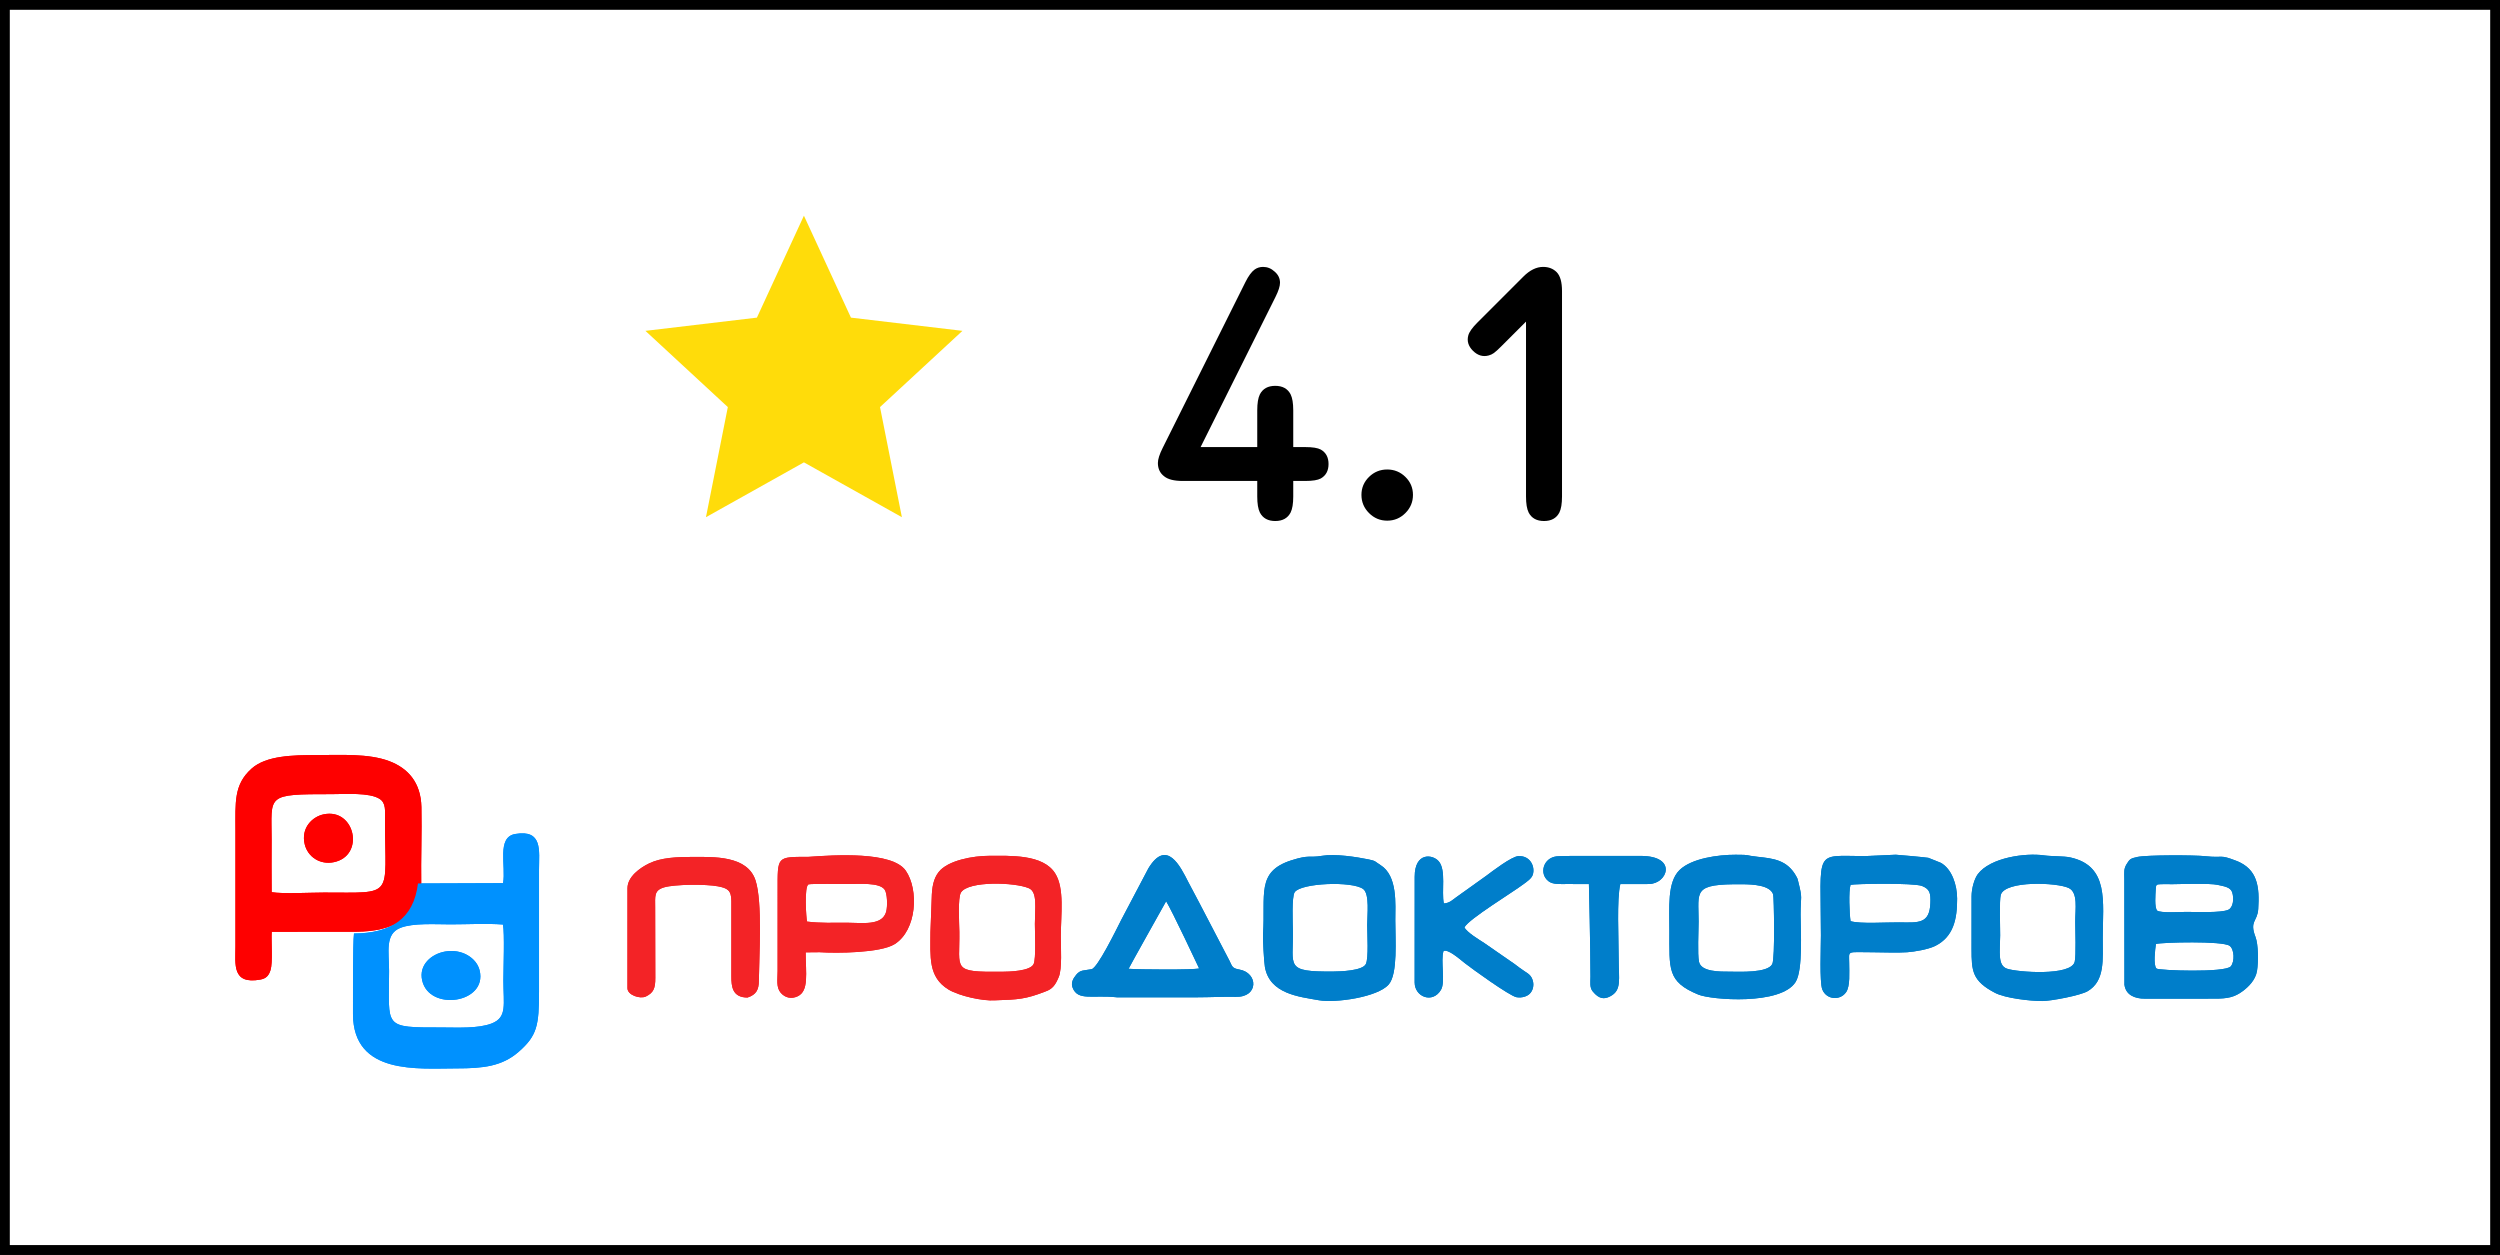 <svg width="255" height="128" viewBox="0 0 255 128" fill="none" xmlns="http://www.w3.org/2000/svg">
<rect x="0" y="0" width="255" height="128" fill="#333333" stroke="none"/>
<rect x="0.5" y="0.5" width="254" height="127" fill="white" stroke="black"/>
<path d="M82 22L86.796 32.398L98.168 33.747L89.761 41.522L91.992 52.753L82 47.16L72.008 52.753L74.239 41.522L65.832 33.747L77.204 32.398L82 22Z" fill="#FFDC0A"/>
<path d="M128.239 50.642V49.058H120.643C119.767 49.058 119.137 48.902 118.753 48.59C118.321 48.266 118.105 47.81 118.105 47.222C118.105 46.85 118.267 46.34 118.591 45.692L127.033 28.772C127.345 28.148 127.657 27.722 127.969 27.494C128.221 27.314 128.509 27.224 128.833 27.224C129.277 27.224 129.673 27.386 130.021 27.71C130.381 28.022 130.561 28.4 130.561 28.844C130.561 29.192 130.405 29.678 130.093 30.302L122.461 45.602H128.239V41.858C128.239 41.126 128.329 40.58 128.509 40.22C128.809 39.644 129.331 39.356 130.075 39.356C130.819 39.356 131.341 39.644 131.641 40.22C131.821 40.58 131.911 41.126 131.911 41.858V45.602H133.135C133.879 45.602 134.407 45.686 134.719 45.854C135.247 46.154 135.511 46.646 135.511 47.33C135.511 48.014 135.247 48.506 134.719 48.806C134.407 48.974 133.879 49.058 133.135 49.058H131.911V50.642C131.911 51.374 131.821 51.92 131.641 52.28C131.341 52.856 130.819 53.144 130.075 53.144C129.331 53.144 128.809 52.856 128.509 52.28C128.329 51.92 128.239 51.374 128.239 50.642ZM143.349 48.644C143.865 49.148 144.123 49.76 144.123 50.48C144.123 51.2 143.865 51.818 143.349 52.334C142.833 52.85 142.215 53.108 141.495 53.108C140.775 53.108 140.157 52.85 139.641 52.334C139.125 51.818 138.867 51.2 138.867 50.48C138.867 49.76 139.125 49.148 139.641 48.644C140.157 48.14 140.775 47.888 141.495 47.888C142.215 47.888 142.833 48.14 143.349 48.644ZM150.685 32.912L155.383 28.214C156.043 27.554 156.715 27.224 157.399 27.224C157.963 27.224 158.425 27.404 158.785 27.764C159.145 28.136 159.325 28.778 159.325 29.69V50.642C159.325 51.374 159.235 51.92 159.055 52.28C158.755 52.856 158.233 53.144 157.489 53.144C156.745 53.144 156.223 52.856 155.923 52.28C155.743 51.92 155.653 51.374 155.653 50.642V32.804L153.115 35.342C152.803 35.654 152.557 35.876 152.377 36.008C152.209 36.128 152.029 36.212 151.837 36.26C151.249 36.416 150.715 36.254 150.235 35.774C149.767 35.306 149.611 34.784 149.767 34.208C149.863 33.86 150.169 33.428 150.685 32.912Z" fill="black"/>
<g clip-path="url(#clip0_279_1172)">
<path fill-rule="evenodd" clip-rule="evenodd" d="M219.904 96.285C220.528 96.114 226.708 95.952 227.426 96.477C227.904 96.826 227.952 98.083 227.541 98.568C226.975 99.234 220.19 98.992 219.965 98.791C219.618 98.483 219.826 96.8 219.904 96.285ZM220.024 92.874C219.741 92.526 219.858 91.248 219.886 90.71C219.913 90.223 219.939 90.206 220.419 90.186C220.785 90.171 221.217 90.193 221.598 90.187C222.549 90.173 225.417 90.085 226.172 90.252C226.86 90.404 227.514 90.482 227.686 91.026C227.884 91.653 227.793 92.573 227.278 92.801C226.534 93.13 224.013 93.014 222.998 93.014C222.499 93.014 220.332 93.153 220.024 92.874H220.024ZM218.001 87.411C217.334 87.563 217.242 87.605 216.919 88.134C216.611 88.638 216.675 88.937 216.682 89.668L216.692 100.441C216.828 101.467 217.703 101.873 218.794 101.865L225.914 101.86C227.225 101.864 227.93 101.714 228.771 101.085C229.309 100.683 230.063 99.98 230.216 99.028C230.365 98.105 230.355 96.337 230.059 95.567C229.426 93.92 230.257 94.03 230.341 92.714C230.485 90.49 230.291 88.654 228.115 87.808C226.328 87.113 226.847 87.538 224.963 87.332C223.832 87.208 218.933 87.199 218.001 87.411H218.001Z" fill="#007ECA"/>
<path fill-rule="evenodd" clip-rule="evenodd" d="M115.115 98.816C115.136 98.729 118.945 91.927 118.945 91.927C119.504 92.798 122.311 98.779 122.311 98.779C121.696 98.94 116.24 98.899 115.115 98.816ZM113.928 101.726C116.65 101.722 119.372 101.726 122.094 101.726C123.345 101.726 124.948 101.647 126.033 101.678C128.395 101.745 128.36 99.228 126.402 98.889C125.652 98.759 125.694 98.561 125.389 97.961C123.988 95.296 122.631 92.632 121.209 89.974C120.404 88.391 119.009 85.497 117.139 88.565L114.358 93.846C113.88 94.782 111.959 98.736 111.339 98.857C110.552 99.01 110.205 98.9 109.773 99.427C109.469 99.798 109.204 100.238 109.413 100.76C109.957 102.12 111.428 101.46 113.928 101.726V101.726Z" fill="#007ECA"/>
<path fill-rule="evenodd" clip-rule="evenodd" d="M139.314 98.335C138.972 99.022 136.739 99.09 135.975 99.096C131.004 99.131 131.936 98.599 131.876 94.938C131.863 94.14 131.742 91.462 132.06 91.001C132.707 90.061 137.938 89.854 139.046 90.681C139.719 91.182 139.453 93.369 139.454 94.352C139.454 95.258 139.614 97.734 139.314 98.335H139.314ZM134.836 87.294C133.513 87.521 133.61 87.15 131.733 87.748C128.095 88.905 129.098 91.267 128.829 95.285C128.798 95.751 128.926 98.093 129.018 98.622C129.501 101.385 132.506 101.663 134.531 102.025C136.186 102.321 140.527 101.723 141.654 100.41C142.59 99.32 142.323 95.814 142.322 93.883C142.322 92.231 142.581 89.331 140.795 88.227C140.244 87.885 140.366 87.816 139.602 87.661C138.349 87.407 136.174 87.064 134.836 87.294Z" fill="#007ECA"/>
<path fill-rule="evenodd" clip-rule="evenodd" d="M211.619 98.102C211.26 99.582 205.743 99.169 204.706 98.804C203.736 98.463 204.006 97.064 204.018 95.408C204.024 94.633 203.922 91.803 204.079 91.277C204.52 89.799 209.816 90.006 211.011 90.577C211.981 91.041 211.671 92.731 211.674 94.002C211.677 94.86 211.771 97.48 211.619 98.102V98.102ZM201.099 91.424L201.097 96.814C201.103 99.008 201.142 100.049 203.502 101.275C204.545 101.817 207.077 102.107 208.299 102.106C209.214 102.106 212.209 101.533 212.94 101.102C214.729 100.048 214.476 97.869 214.481 95.642C214.49 91.99 215.145 88.341 211.187 87.461C210.482 87.304 209.267 87.359 208.475 87.246C206.608 86.981 203.015 87.46 201.737 89.163C201.383 89.634 201.1 90.622 201.099 91.424V91.424Z" fill="#007ECA"/>
<path fill-rule="evenodd" clip-rule="evenodd" d="M173.299 98.103C173.134 97.311 173.258 94.954 173.259 94.003C173.259 90.846 172.588 90.148 177.74 90.194C178.785 90.203 180.548 90.284 180.862 91.23C180.939 91.462 181.07 97.749 180.77 98.339C180.299 99.264 177.421 99.112 176.453 99.11C175.42 99.108 173.515 99.139 173.299 98.103V98.103ZM170.276 94.94C170.289 98.845 170.022 100.131 173.231 101.449C174.561 101.994 181.662 102.559 183.155 100.157C183.928 98.913 183.661 94.832 183.661 93.3C183.662 91.293 183.893 91.797 183.418 89.91C183.333 89.569 183.359 89.641 183.229 89.402C182.316 87.725 180.918 87.568 179.281 87.392C177.875 87.241 178.677 87.186 177.037 87.184C175.23 87.181 172.556 87.551 171.324 88.735C170.031 89.978 170.282 92.626 170.276 94.94H170.276Z" fill="#007ECA"/>
<path fill-rule="evenodd" clip-rule="evenodd" d="M105.428 98.337C105.076 99.065 102.939 99.114 102.147 99.12C97.029 99.155 97.91 98.918 97.856 95.056C97.843 94.191 97.678 91.562 98.022 91.028C98.789 89.836 103.513 89.985 104.943 90.599C105.842 90.985 105.559 92.599 105.557 94.236C105.556 95.06 105.69 97.795 105.428 98.337H105.428ZM94.905 95.056C94.903 97.606 94.656 99.659 96.75 100.934C97.8 101.574 100.224 102.127 101.49 102.033C103.856 101.961 104.631 101.909 106.593 101.147C107.384 100.883 107.662 100.43 107.992 99.656C108.348 98.818 108.204 96.689 108.204 95.525C108.204 93.311 108.61 90.635 107.624 89.079C106.378 87.11 103.026 87.293 100.863 87.294C99.313 87.294 96.673 87.742 95.738 88.955C95.21 89.64 95.054 90.489 95.031 91.663L94.905 95.056V95.056Z" fill="#F32326"/>
<path fill-rule="evenodd" clip-rule="evenodd" d="M188.757 93.954C188.641 93.209 188.548 90.906 188.755 90.253C189.143 90.148 195.202 90.031 196.056 90.374C196.858 90.695 196.938 91.135 196.897 92.129C196.809 94.243 195.701 94.108 193.718 94.081C192.51 94.064 189.691 94.26 188.757 93.954L188.757 93.954ZM190.22 87.323C184.971 87.308 185.72 86.483 185.732 95.407C185.734 96.555 185.579 100.171 185.874 100.923C186.285 101.969 187.678 102.099 188.3 101.206C188.735 100.581 188.618 99.177 188.618 98.219C188.618 96.908 188.274 97.13 191.035 97.131C192.128 97.132 193.468 97.202 194.53 97.129C195.251 97.08 196.66 96.842 197.362 96.5C199.265 95.571 199.634 93.736 199.628 91.657C199.625 90.248 199.081 88.613 197.949 88.001L196.694 87.498C196.57 87.462 193.48 87.175 193.368 87.181L190.22 87.323V87.323Z" fill="#007ECA"/>
<path fill-rule="evenodd" clip-rule="evenodd" d="M82.322 94.002C82.234 93.753 82.008 90.378 82.473 90.205C82.691 90.124 85.997 90.17 86.515 90.171C87.666 90.171 89.69 89.992 90.23 90.737C90.512 91.125 90.536 92.432 90.396 92.971C90.007 94.471 87.928 94.117 86.398 94.117C85.038 94.117 83.672 94.173 82.322 94.001V94.002ZM82.432 87.401C79.194 87.4 79.319 87.336 79.316 90.838L79.315 99.039C79.316 99.909 79.149 100.7 79.635 101.264C80.084 101.784 80.731 101.929 81.378 101.614C82.53 101.052 82.18 99.255 82.18 97.139L83.6 97.126C85.365 97.245 89.812 97.202 91.248 96.305C93.527 94.881 93.736 90.745 92.384 88.805C91.005 86.826 85.16 87.206 82.432 87.401H82.432Z" fill="#F32326"/>
<path fill-rule="evenodd" clip-rule="evenodd" d="M147.271 92.152C147.02 90.909 147.523 88.764 146.756 87.856C146.146 87.136 144.299 86.881 144.296 89.431L144.293 100.21C144.293 101.686 146.127 102.408 146.98 100.961C147.458 100.149 146.919 97.995 147.24 97.004C147.702 96.788 148.788 97.745 149.39 98.224C150.113 98.798 153.975 101.581 154.675 101.713C155.215 101.814 155.754 101.635 156.028 101.367C156.362 101.038 156.481 100.514 156.352 100.05C156.209 99.538 155.968 99.361 155.528 99.083C155.155 98.847 154.829 98.587 154.514 98.349L151.406 96.196C150.912 95.881 149.571 95.065 149.375 94.586C149.842 93.715 154.259 91.05 155.457 90.139C155.776 89.897 156.212 89.612 156.34 89.235C156.607 88.45 156.127 87.269 154.885 87.321C154.188 87.35 152.185 88.893 151.615 89.318L148.547 91.509C148.138 91.805 147.851 92.118 147.271 92.152L147.271 92.152Z" fill="#007ECA"/>
<path fill-rule="evenodd" clip-rule="evenodd" d="M66.829 92.597C66.83 91.41 66.683 90.815 67.755 90.506C68.822 90.199 71.972 90.167 73.218 90.403C74.18 90.586 74.596 90.787 74.598 91.894L74.599 99.626C74.599 100.591 74.688 101.751 76.246 101.749C77.157 101.455 77.396 100.926 77.404 100.052C77.428 97.578 77.789 92.034 77.065 89.803C76.23 87.232 72.731 87.411 70.65 87.406C69.042 87.403 67.442 87.477 66.235 88.055C65.283 88.51 64.001 89.421 64.001 90.605L64 100.798C64.001 101.504 65.299 101.926 65.882 101.64C66.633 101.271 66.852 100.844 66.843 99.745L66.829 92.597L66.829 92.597Z" fill="#F32326"/>
<path fill-rule="evenodd" clip-rule="evenodd" d="M159.889 90.169L162.068 90.178C162.068 90.178 162.229 96.813 162.228 99.625C162.229 100.227 162.126 100.723 162.469 101.138C163.108 101.912 163.629 101.938 164.221 101.635C165.442 101.009 165.105 99.923 165.105 97.75C165.105 95.71 164.899 91.686 165.274 90.176L168.171 90.171C170.075 90.171 171.171 87.307 167.355 87.304L160.589 87.303C160.259 87.302 159.013 87.318 158.765 87.349C157.427 87.512 156.956 89.094 157.936 89.876C158.405 90.249 159.161 90.167 159.889 90.169L159.889 90.169Z" fill="#007ECA"/>
</g>
<g clip-path="url(#clip1_279_1172)">
<path fill-rule="evenodd" clip-rule="evenodd" d="M219.904 96.285C220.528 96.114 226.708 95.952 227.426 96.477C227.904 96.826 227.952 98.083 227.541 98.568C226.975 99.234 220.19 98.992 219.965 98.791C219.618 98.483 219.826 96.8 219.904 96.285ZM220.024 92.874C219.741 92.526 219.858 91.248 219.886 90.71C219.913 90.223 219.939 90.206 220.419 90.186C220.785 90.171 221.217 90.193 221.598 90.187C222.549 90.173 225.417 90.085 226.172 90.252C226.86 90.404 227.514 90.482 227.686 91.026C227.884 91.653 227.793 92.573 227.278 92.801C226.534 93.13 224.013 93.014 222.998 93.014C222.499 93.014 220.332 93.153 220.024 92.874H220.024ZM218.001 87.411C217.334 87.563 217.242 87.605 216.919 88.134C216.611 88.638 216.675 88.937 216.682 89.668L216.692 100.441C216.828 101.467 217.703 101.873 218.794 101.865L225.914 101.86C227.225 101.864 227.93 101.714 228.771 101.085C229.309 100.683 230.063 99.98 230.216 99.028C230.365 98.105 230.355 96.337 230.059 95.567C229.426 93.92 230.257 94.03 230.341 92.714C230.485 90.49 230.291 88.654 228.115 87.808C226.328 87.113 226.847 87.538 224.963 87.332C223.832 87.208 218.933 87.199 218.001 87.411H218.001Z" fill="#007ECA"/>
<path fill-rule="evenodd" clip-rule="evenodd" d="M115.115 98.816C115.136 98.729 118.945 91.927 118.945 91.927C119.504 92.798 122.311 98.779 122.311 98.779C121.696 98.94 116.24 98.899 115.115 98.816ZM113.928 101.726C116.65 101.722 119.372 101.726 122.094 101.726C123.345 101.726 124.948 101.647 126.033 101.678C128.395 101.745 128.36 99.228 126.402 98.889C125.652 98.759 125.694 98.561 125.389 97.961C123.988 95.296 122.631 92.632 121.209 89.974C120.404 88.391 119.009 85.497 117.139 88.565L114.358 93.846C113.88 94.782 111.959 98.736 111.339 98.857C110.552 99.01 110.205 98.9 109.773 99.427C109.469 99.798 109.204 100.238 109.413 100.76C109.957 102.12 111.428 101.46 113.928 101.726V101.726Z" fill="#007ECA"/>
<path fill-rule="evenodd" clip-rule="evenodd" d="M139.314 98.335C138.972 99.022 136.739 99.09 135.975 99.096C131.004 99.131 131.936 98.599 131.876 94.938C131.863 94.14 131.742 91.462 132.06 91.001C132.707 90.061 137.938 89.854 139.046 90.681C139.719 91.182 139.453 93.369 139.454 94.352C139.454 95.258 139.614 97.734 139.314 98.335H139.314ZM134.836 87.294C133.513 87.521 133.61 87.15 131.733 87.748C128.095 88.905 129.098 91.267 128.829 95.285C128.798 95.751 128.926 98.093 129.018 98.622C129.501 101.385 132.506 101.663 134.531 102.025C136.186 102.321 140.527 101.723 141.654 100.41C142.59 99.32 142.323 95.814 142.322 93.883C142.322 92.231 142.581 89.331 140.795 88.227C140.244 87.885 140.366 87.816 139.602 87.661C138.349 87.407 136.174 87.064 134.836 87.294Z" fill="#007ECA"/>
<path fill-rule="evenodd" clip-rule="evenodd" d="M211.619 98.102C211.26 99.582 205.743 99.169 204.706 98.804C203.736 98.463 204.006 97.064 204.018 95.408C204.024 94.633 203.922 91.803 204.079 91.277C204.52 89.799 209.816 90.006 211.011 90.577C211.981 91.041 211.671 92.731 211.674 94.002C211.677 94.86 211.771 97.48 211.619 98.102V98.102ZM201.099 91.424L201.097 96.814C201.103 99.008 201.142 100.049 203.502 101.275C204.545 101.817 207.077 102.107 208.299 102.106C209.214 102.106 212.209 101.533 212.94 101.102C214.729 100.048 214.476 97.869 214.481 95.642C214.49 91.99 215.145 88.341 211.187 87.461C210.482 87.304 209.267 87.359 208.475 87.246C206.608 86.981 203.015 87.46 201.737 89.163C201.383 89.634 201.1 90.622 201.099 91.424V91.424Z" fill="#007ECA"/>
<path fill-rule="evenodd" clip-rule="evenodd" d="M173.299 98.103C173.134 97.311 173.258 94.954 173.259 94.003C173.259 90.846 172.588 90.148 177.74 90.194C178.785 90.203 180.548 90.284 180.862 91.23C180.939 91.462 181.07 97.749 180.77 98.339C180.299 99.264 177.421 99.112 176.453 99.11C175.42 99.108 173.515 99.139 173.299 98.103V98.103ZM170.276 94.94C170.289 98.845 170.022 100.131 173.231 101.449C174.561 101.994 181.662 102.559 183.155 100.157C183.928 98.913 183.661 94.832 183.661 93.3C183.662 91.293 183.893 91.797 183.418 89.91C183.333 89.569 183.359 89.641 183.229 89.402C182.316 87.725 180.918 87.568 179.281 87.392C177.875 87.241 178.677 87.186 177.037 87.184C175.23 87.181 172.556 87.551 171.324 88.735C170.031 89.978 170.282 92.626 170.276 94.94H170.276Z" fill="#007ECA"/>
<path fill-rule="evenodd" clip-rule="evenodd" d="M105.428 98.337C105.076 99.065 102.939 99.114 102.147 99.12C97.029 99.155 97.91 98.918 97.856 95.056C97.843 94.191 97.678 91.562 98.022 91.028C98.789 89.836 103.513 89.985 104.943 90.599C105.842 90.985 105.559 92.599 105.557 94.236C105.556 95.06 105.69 97.795 105.428 98.337H105.428ZM94.905 95.056C94.903 97.606 94.656 99.659 96.75 100.934C97.8 101.574 100.224 102.127 101.49 102.033C103.856 101.961 104.631 101.909 106.593 101.147C107.384 100.883 107.662 100.43 107.992 99.656C108.348 98.818 108.204 96.689 108.204 95.525C108.204 93.311 108.61 90.635 107.624 89.079C106.378 87.11 103.026 87.293 100.863 87.294C99.313 87.294 96.673 87.742 95.738 88.955C95.21 89.64 95.054 90.489 95.031 91.663L94.905 95.056V95.056Z" fill="#F32326"/>
<path fill-rule="evenodd" clip-rule="evenodd" d="M188.757 93.954C188.641 93.209 188.548 90.906 188.755 90.253C189.143 90.148 195.202 90.031 196.056 90.374C196.858 90.695 196.938 91.135 196.897 92.129C196.809 94.243 195.701 94.108 193.718 94.081C192.51 94.064 189.691 94.26 188.757 93.954L188.757 93.954ZM190.22 87.323C184.971 87.308 185.72 86.483 185.732 95.407C185.734 96.555 185.579 100.171 185.874 100.923C186.285 101.969 187.678 102.099 188.3 101.206C188.735 100.581 188.618 99.177 188.618 98.219C188.618 96.908 188.274 97.13 191.035 97.131C192.128 97.132 193.468 97.202 194.53 97.129C195.251 97.08 196.66 96.842 197.362 96.5C199.265 95.571 199.634 93.736 199.628 91.657C199.625 90.248 199.081 88.613 197.949 88.001L196.694 87.498C196.57 87.462 193.48 87.175 193.368 87.181L190.22 87.323V87.323Z" fill="#007ECA"/>
<path fill-rule="evenodd" clip-rule="evenodd" d="M82.322 94.002C82.234 93.753 82.008 90.378 82.473 90.205C82.691 90.124 85.997 90.17 86.515 90.171C87.666 90.171 89.69 89.992 90.23 90.737C90.512 91.125 90.536 92.432 90.396 92.971C90.007 94.471 87.928 94.117 86.398 94.117C85.038 94.117 83.672 94.173 82.322 94.001V94.002ZM82.432 87.401C79.194 87.4 79.319 87.336 79.316 90.838L79.315 99.039C79.316 99.909 79.149 100.7 79.635 101.264C80.084 101.784 80.731 101.929 81.378 101.614C82.53 101.052 82.18 99.255 82.18 97.139L83.6 97.126C85.365 97.245 89.812 97.202 91.248 96.305C93.527 94.881 93.736 90.745 92.384 88.805C91.005 86.826 85.16 87.206 82.432 87.401H82.432Z" fill="#F32326"/>
<path fill-rule="evenodd" clip-rule="evenodd" d="M147.271 92.152C147.02 90.909 147.523 88.764 146.756 87.856C146.146 87.136 144.299 86.881 144.296 89.431L144.293 100.21C144.293 101.686 146.127 102.408 146.98 100.961C147.458 100.149 146.919 97.995 147.24 97.004C147.702 96.788 148.788 97.745 149.39 98.224C150.113 98.798 153.975 101.581 154.675 101.713C155.215 101.814 155.754 101.635 156.028 101.367C156.362 101.038 156.481 100.514 156.352 100.05C156.209 99.538 155.968 99.361 155.528 99.083C155.155 98.847 154.829 98.587 154.514 98.349L151.406 96.196C150.912 95.881 149.571 95.065 149.375 94.586C149.842 93.715 154.259 91.05 155.457 90.139C155.776 89.897 156.212 89.612 156.34 89.235C156.607 88.45 156.127 87.269 154.885 87.321C154.188 87.35 152.185 88.893 151.615 89.318L148.547 91.509C148.138 91.805 147.851 92.118 147.271 92.152L147.271 92.152Z" fill="#007ECA"/>
<path fill-rule="evenodd" clip-rule="evenodd" d="M66.829 92.597C66.83 91.41 66.683 90.815 67.755 90.506C68.822 90.199 71.972 90.167 73.218 90.403C74.18 90.586 74.596 90.787 74.598 91.894L74.599 99.626C74.599 100.591 74.688 101.751 76.246 101.749C77.157 101.455 77.396 100.926 77.404 100.052C77.428 97.578 77.789 92.034 77.065 89.803C76.23 87.232 72.731 87.411 70.65 87.406C69.042 87.403 67.442 87.477 66.235 88.055C65.283 88.51 64.001 89.421 64.001 90.605L64 100.798C64.001 101.504 65.299 101.926 65.882 101.64C66.633 101.271 66.852 100.844 66.843 99.745L66.829 92.597L66.829 92.597Z" fill="#F32326"/>
<path fill-rule="evenodd" clip-rule="evenodd" d="M159.889 90.169L162.068 90.178C162.068 90.178 162.229 96.813 162.228 99.625C162.229 100.227 162.126 100.723 162.469 101.138C163.108 101.912 163.629 101.938 164.221 101.635C165.442 101.009 165.105 99.923 165.105 97.75C165.105 95.71 164.899 91.686 165.274 90.176L168.171 90.171C170.075 90.171 171.171 87.307 167.355 87.304L160.589 87.303C160.259 87.302 159.013 87.318 158.765 87.349C157.427 87.512 156.956 89.094 157.936 89.876C158.405 90.249 159.161 90.167 159.889 90.169L159.889 90.169Z" fill="#007ECA"/>
</g>
<path fill-rule="evenodd" clip-rule="evenodd" d="M27.709 91.001C27.685 89.211 27.705 87.408 27.705 85.616C27.705 81.059 27.022 81.002 33.873 81.002C35.246 81.002 37.656 80.82 38.707 81.477C39.395 81.908 39.271 82.71 39.271 83.699C39.267 91.635 40.312 91.04 33.042 91.04C31.718 91.04 28.851 91.194 27.709 91.001L27.709 91.001ZM36.364 95.034C40.133 95.01 42.528 93.646 42.967 90.172C42.928 87.573 43.039 84.931 42.985 82.326C42.933 79.819 41.615 78.36 39.717 77.641C37.591 76.834 34.766 77.019 32.303 77.017C29.885 77.017 27.144 77.067 25.655 78.404C23.832 80.041 24.016 81.858 24.016 84.703V96.573C24.016 98.329 23.638 100.444 26.552 99.918C27.162 99.808 27.421 99.5 27.595 98.943C27.838 98.168 27.656 96.03 27.715 95.043L36.363 95.034L36.364 95.034Z" fill="#FE0000"/>
<path fill-rule="evenodd" clip-rule="evenodd" d="M51.298 94.3C51.484 95.137 51.344 98.863 51.344 99.998C51.344 102.455 51.757 103.767 50.152 104.393C48.777 104.93 46.63 104.801 45.05 104.801C39.006 104.801 39.686 104.847 39.686 99.039C39.686 97.09 39.235 95.266 40.854 94.636C42.155 94.13 44.43 94.285 45.963 94.285C47.636 94.285 49.669 94.176 51.298 94.3H51.298ZM42.632 90.112C42.198 93.759 39.83 95.192 36.105 95.218C35.985 96.136 35.997 102.122 36.004 103.45C36.036 109.686 42.66 108.975 46.602 108.976C49.267 108.976 51.201 108.769 52.901 107.287C54.8 105.631 54.981 104.571 54.98 101.148V88.684C54.98 86.782 55.382 84.585 52.553 85.067C50.636 85.395 51.623 88.314 51.314 90.079L42.632 90.112H42.632Z" fill="#0091FE"/>
<path fill-rule="evenodd" clip-rule="evenodd" d="M31.079 86.112C31.385 87.39 32.634 88.237 34.055 87.941C37.259 87.274 36.218 82.4 33.019 83.062C31.863 83.301 30.679 84.439 31.079 86.112H31.079Z" fill="#FE0000"/>
<path fill-rule="evenodd" clip-rule="evenodd" d="M45.397 97.057C44.003 97.306 42.701 98.412 43.06 100.001C43.783 103.2 49.727 102.337 48.926 98.992C48.619 97.711 47.114 96.751 45.397 97.057L45.397 97.057Z" fill="#0091FE"/>
<path fill-rule="evenodd" clip-rule="evenodd" d="M27.709 91.001C27.685 89.211 27.705 87.408 27.705 85.616C27.705 81.059 27.022 81.002 33.873 81.002C35.246 81.002 37.656 80.82 38.707 81.477C39.395 81.908 39.271 82.71 39.271 83.699C39.267 91.635 40.312 91.04 33.042 91.04C31.718 91.04 28.851 91.194 27.709 91.001L27.709 91.001ZM36.364 95.034C40.133 95.01 42.528 93.646 42.967 90.172C42.928 87.573 43.039 84.931 42.985 82.326C42.933 79.819 41.615 78.36 39.717 77.641C37.591 76.834 34.766 77.019 32.303 77.017C29.885 77.017 27.144 77.067 25.655 78.404C23.832 80.041 24.016 81.858 24.016 84.703V96.573C24.016 98.329 23.638 100.444 26.552 99.918C27.162 99.808 27.421 99.5 27.595 98.943C27.838 98.168 27.656 96.03 27.715 95.043L36.363 95.034L36.364 95.034Z" fill="#FE0000"/>
<path fill-rule="evenodd" clip-rule="evenodd" d="M51.298 94.3C51.484 95.137 51.344 98.863 51.344 99.998C51.344 102.455 51.757 103.767 50.152 104.393C48.777 104.93 46.63 104.801 45.05 104.801C39.006 104.801 39.686 104.847 39.686 99.039C39.686 97.09 39.235 95.266 40.854 94.636C42.155 94.13 44.43 94.285 45.963 94.285C47.636 94.285 49.669 94.176 51.298 94.3H51.298ZM42.632 90.112C42.198 93.759 39.83 95.192 36.105 95.218C35.985 96.136 35.997 102.122 36.004 103.45C36.036 109.686 42.66 108.975 46.602 108.976C49.267 108.976 51.201 108.769 52.901 107.287C54.8 105.631 54.981 104.571 54.98 101.148V88.684C54.98 86.782 55.382 84.585 52.553 85.067C50.636 85.395 51.623 88.314 51.314 90.079L42.632 90.112H42.632Z" fill="#0091FE"/>
<path fill-rule="evenodd" clip-rule="evenodd" d="M31.079 86.112C31.385 87.39 32.634 88.237 34.055 87.941C37.259 87.274 36.218 82.4 33.019 83.062C31.863 83.301 30.679 84.439 31.079 86.112H31.079Z" fill="#FE0000"/>
<path fill-rule="evenodd" clip-rule="evenodd" d="M45.397 97.057C44.003 97.306 42.701 98.412 43.06 100.001C43.783 103.2 49.727 102.337 48.926 98.992C48.619 97.711 47.114 96.751 45.397 97.057L45.397 97.057Z" fill="#0091FE"/>
<defs>
<clipPath id="clip0_279_1172">
<rect width="166.378" height="18.107" fill="white" transform="translate(64 84)"/>
</clipPath>
<clipPath id="clip1_279_1172">
<rect width="166.378" height="18.107" fill="white" transform="translate(64 84)"/>
</clipPath>
</defs>
</svg>
